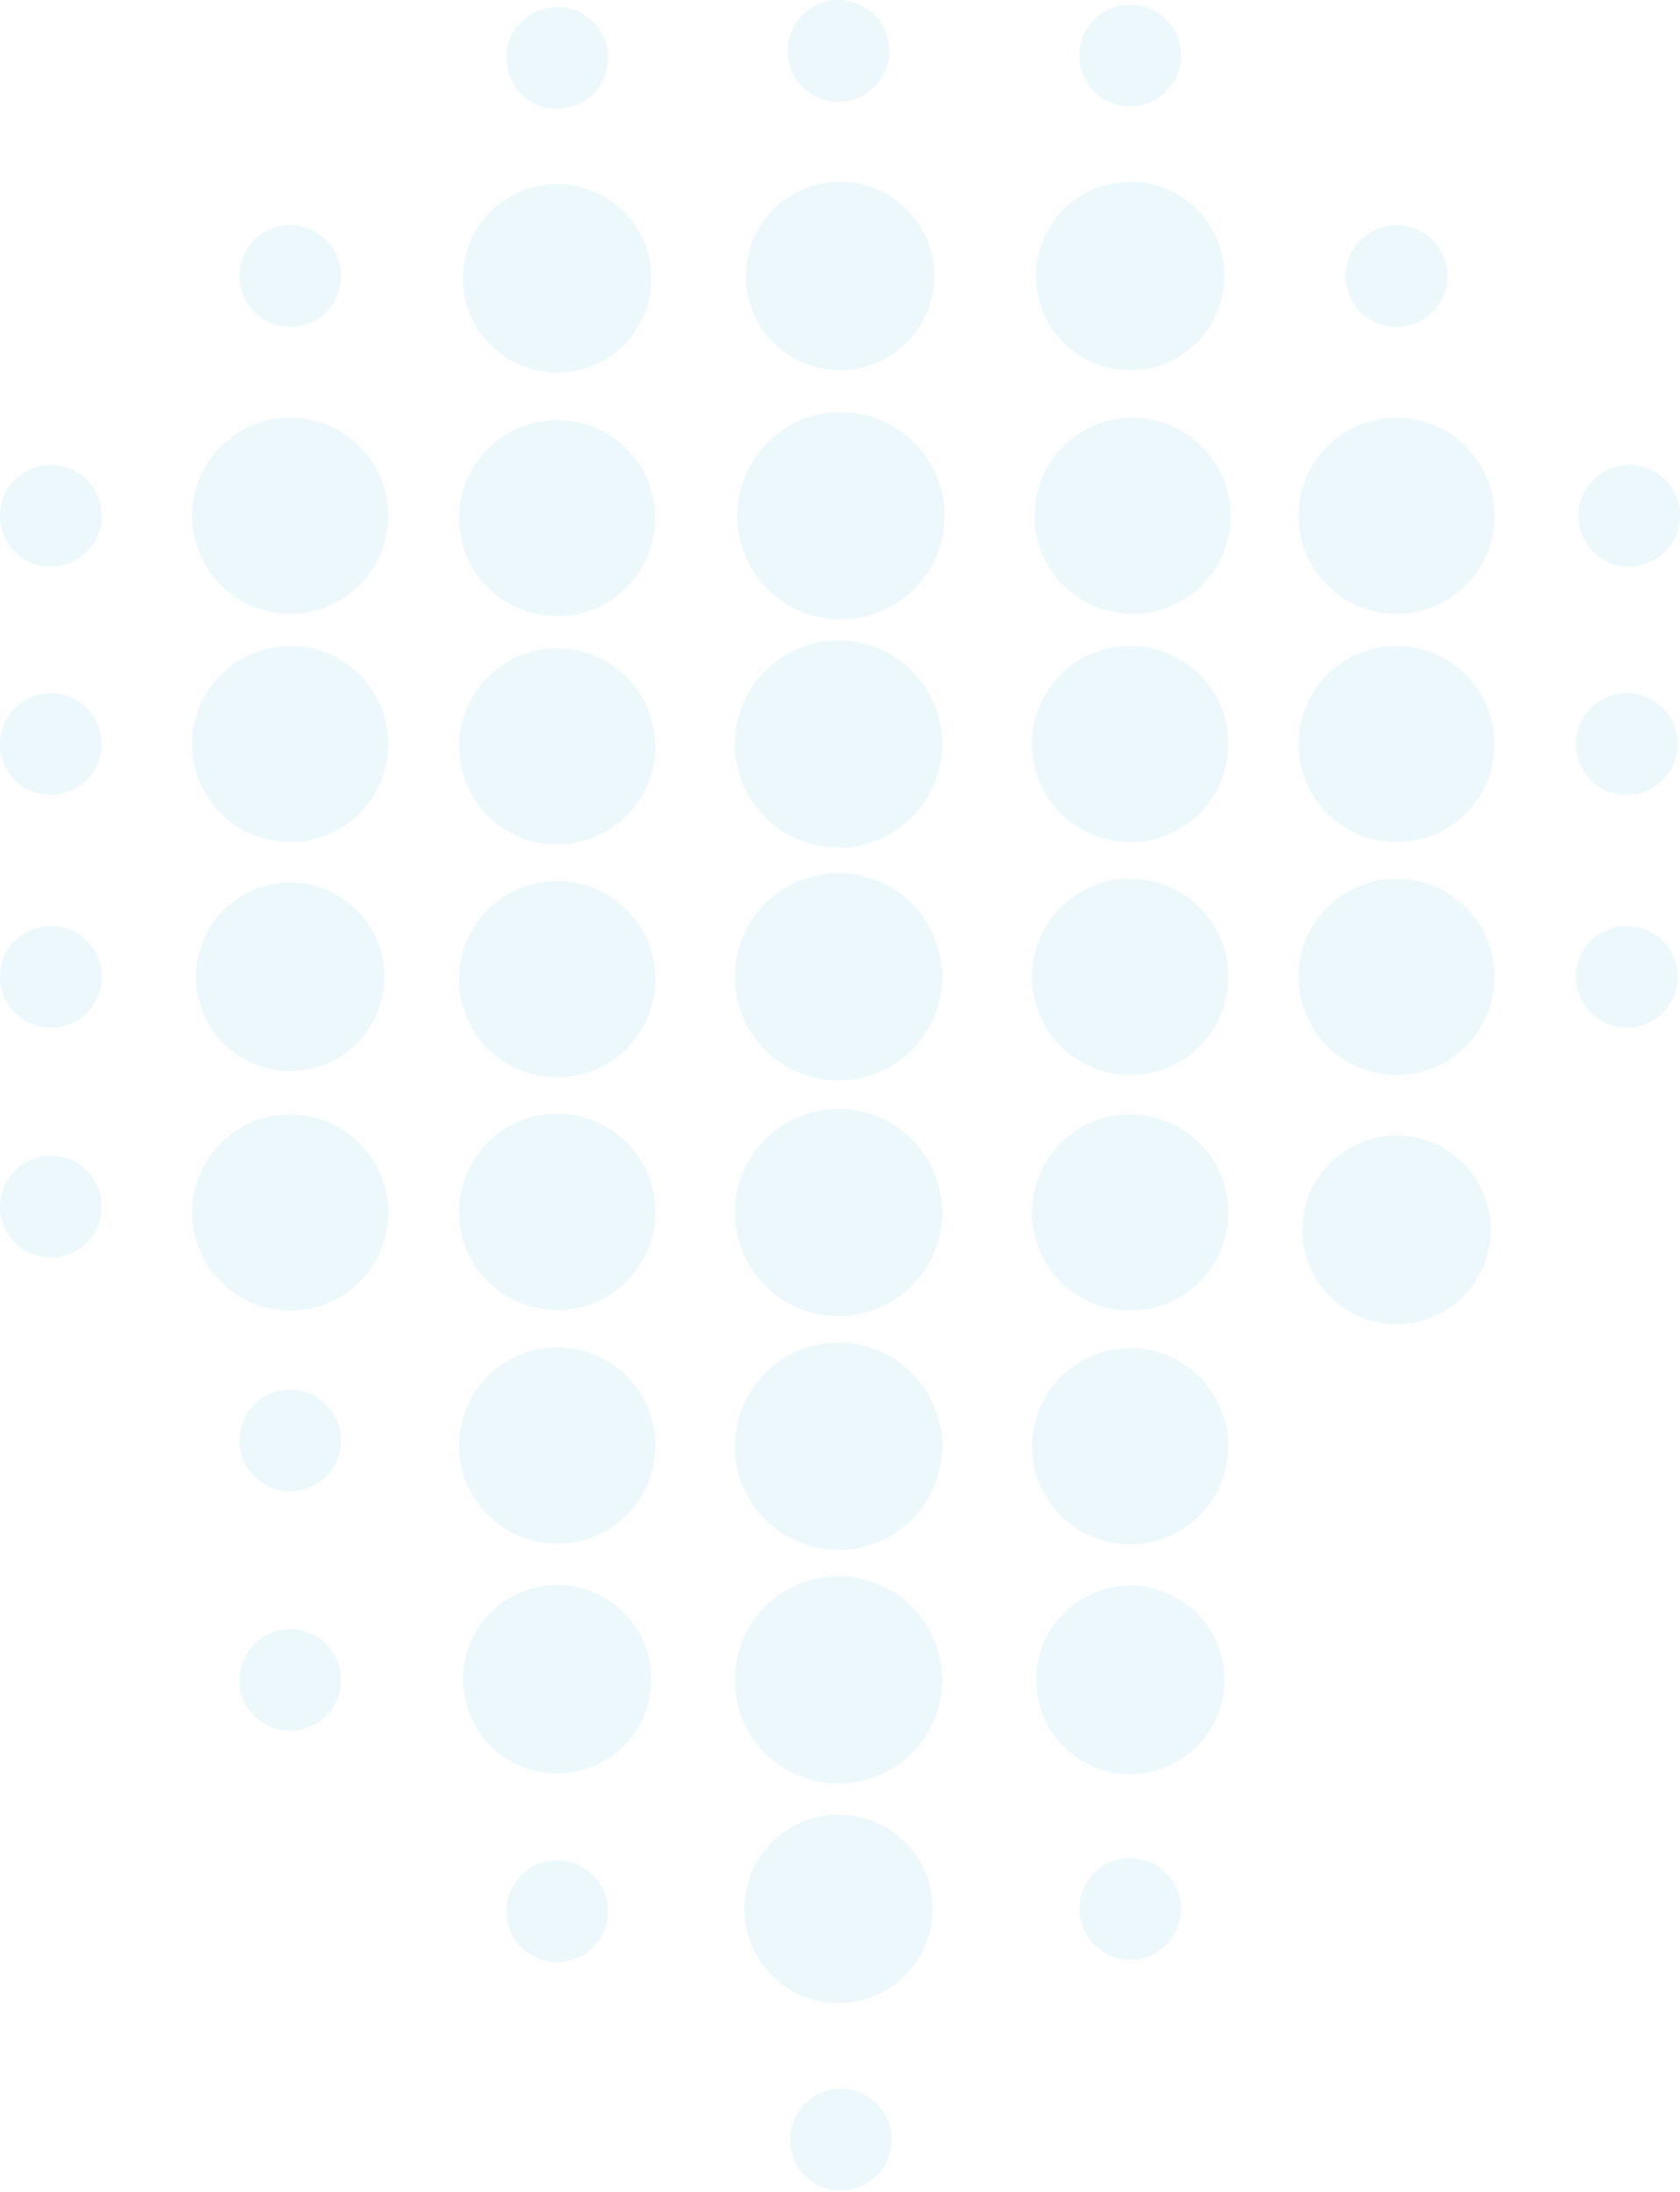 <svg width="942" height="1229" viewBox="0 0 942 1229" fill="none" xmlns="http://www.w3.org/2000/svg">
<g opacity="0.15">
<path fill-rule="evenodd" clip-rule="evenodd" d="M835.892 689.637C835.892 718.82 812.241 742.471 783.066 742.471C753.891 742.471 730.24 718.82 730.24 689.637C730.24 660.462 753.891 636.811 783.066 636.811C812.241 636.811 835.892 660.462 835.892 689.637Z" fill="#80CEEB"/>
<path fill-rule="evenodd" clip-rule="evenodd" d="M523.859 154.762C523.859 183.938 500.208 207.588 471.033 207.588C441.857 207.588 418.207 183.938 418.207 154.762C418.207 125.587 441.857 101.936 471.033 101.936C500.208 101.936 523.859 125.587 523.859 154.762Z" fill="#80CEEB"/>
<path fill-rule="evenodd" clip-rule="evenodd" d="M686.54 154.762C686.54 183.938 662.889 207.588 633.706 207.588C604.531 207.588 580.88 183.938 580.88 154.762C580.88 125.587 604.531 101.936 633.706 101.936C662.889 101.936 686.54 125.587 686.54 154.762Z" fill="#80CEEB"/>
<path fill-rule="evenodd" clip-rule="evenodd" d="M529.602 289.218C529.602 321.313 503.583 347.324 471.496 347.324C439.401 347.324 413.382 321.313 413.382 289.218C413.382 257.116 439.401 231.112 471.496 231.112C503.583 231.112 529.602 257.116 529.602 289.218Z" fill="#80CEEB"/>
<path fill-rule="evenodd" clip-rule="evenodd" d="M690.018 289.219C690.018 319.587 665.404 344.2 635.037 344.2C604.662 344.2 580.033 319.587 580.033 289.219C580.033 258.844 604.662 234.238 635.037 234.238C665.404 234.238 690.018 258.844 690.018 289.219Z" fill="#80CEEB"/>
<path fill-rule="evenodd" clip-rule="evenodd" d="M528.285 417.21C528.285 449.304 502.266 475.324 470.179 475.324C438.085 475.324 412.065 449.304 412.065 417.21C412.065 385.108 438.085 359.104 470.179 359.104C502.266 359.104 528.285 385.108 528.285 417.21Z" fill="#80CEEB"/>
<path fill-rule="evenodd" clip-rule="evenodd" d="M688.697 417.209C688.697 447.577 664.083 472.19 633.716 472.19C603.341 472.19 578.712 447.577 578.712 417.209C578.712 386.834 603.341 362.229 633.716 362.229C664.083 362.229 688.697 386.834 688.697 417.209Z" fill="#80CEEB"/>
<path fill-rule="evenodd" clip-rule="evenodd" d="M528.285 547.743C528.285 579.837 502.266 605.849 470.179 605.849C438.085 605.849 412.065 579.837 412.065 547.743C412.065 515.641 438.085 489.637 470.179 489.637C502.266 489.637 528.285 515.641 528.285 547.743Z" fill="#80CEEB"/>
<path fill-rule="evenodd" clip-rule="evenodd" d="M688.697 547.742C688.697 578.11 664.083 602.723 633.716 602.723C603.341 602.723 578.712 578.11 578.712 547.742C578.712 517.367 603.341 492.761 633.716 492.761C664.083 492.761 688.697 517.367 688.697 547.742Z" fill="#80CEEB"/>
<path fill-rule="evenodd" clip-rule="evenodd" d="M528.285 679.91C528.285 712.012 502.266 738.016 470.179 738.016C438.085 738.016 412.065 712.012 412.065 679.91C412.065 647.816 438.085 621.804 470.179 621.804C502.266 621.804 528.285 647.816 528.285 679.91Z" fill="#80CEEB"/>
<path fill-rule="evenodd" clip-rule="evenodd" d="M688.697 679.91C688.697 710.285 664.083 734.891 633.716 734.891C603.341 734.891 578.712 710.285 578.712 679.91C578.712 649.543 603.341 624.929 633.716 624.929C664.083 624.929 688.697 649.543 688.697 679.91Z" fill="#80CEEB"/>
<path fill-rule="evenodd" clip-rule="evenodd" d="M528.285 810.943C528.285 843.038 502.266 869.057 470.179 869.057C438.085 869.057 412.065 843.038 412.065 810.943C412.065 778.841 438.085 752.837 470.179 752.837C502.266 752.837 528.285 778.841 528.285 810.943Z" fill="#80CEEB"/>
<path fill-rule="evenodd" clip-rule="evenodd" d="M688.697 810.945C688.697 841.312 664.083 865.926 633.716 865.926C603.341 865.926 578.712 841.312 578.712 810.945C578.712 780.57 603.341 755.964 633.716 755.964C664.083 755.964 688.697 780.57 688.697 810.945Z" fill="#80CEEB"/>
<path fill-rule="evenodd" clip-rule="evenodd" d="M528.285 941.969C528.285 974.071 502.266 1000.07 470.179 1000.07C438.085 1000.07 412.065 974.071 412.065 941.969C412.065 909.874 438.085 883.862 470.179 883.862C502.266 883.862 528.285 909.874 528.285 941.969Z" fill="#80CEEB"/>
<path fill-rule="evenodd" clip-rule="evenodd" d="M686.54 941.969C686.54 971.152 662.889 994.802 633.706 994.802C604.531 994.802 580.88 971.152 580.88 941.969C580.88 912.793 604.531 889.143 633.706 889.143C662.889 889.143 686.54 912.793 686.54 941.969Z" fill="#80CEEB"/>
<path fill-rule="evenodd" clip-rule="evenodd" d="M688.697 417.209C688.697 447.577 664.083 472.19 633.716 472.19C603.341 472.19 578.712 447.577 578.712 417.209C578.712 386.834 603.341 362.229 633.716 362.229C664.083 362.229 688.697 386.834 688.697 417.209Z" fill="#80CEEB"/>
<path fill-rule="evenodd" clip-rule="evenodd" d="M688.697 547.742C688.697 578.11 664.083 602.723 633.716 602.723C603.341 602.723 578.712 578.11 578.712 547.742C578.712 517.367 603.341 492.761 633.716 492.761C664.083 492.761 688.697 517.367 688.697 547.742Z" fill="#80CEEB"/>
<path fill-rule="evenodd" clip-rule="evenodd" d="M688.697 679.91C688.697 710.285 664.083 734.891 633.716 734.891C603.341 734.891 578.712 710.285 578.712 679.91C578.712 649.543 603.341 624.929 633.716 624.929C664.083 624.929 688.697 649.543 688.697 679.91Z" fill="#80CEEB"/>
<path fill-rule="evenodd" clip-rule="evenodd" d="M686.54 810.945C686.54 840.12 662.889 863.771 633.706 863.771C604.531 863.771 580.88 840.12 580.88 810.945C580.88 781.769 604.531 758.119 633.706 758.119C662.889 758.119 686.54 781.769 686.54 810.945Z" fill="#80CEEB"/>
<path fill-rule="evenodd" clip-rule="evenodd" d="M838.05 289.219C838.05 319.587 813.436 344.2 783.069 344.2C752.694 344.2 728.08 319.587 728.08 289.219C728.08 258.844 752.694 234.238 783.069 234.238C813.436 234.238 838.05 258.844 838.05 289.219Z" fill="#80CEEB"/>
<path fill-rule="evenodd" clip-rule="evenodd" d="M838.05 417.209C838.05 447.577 813.436 472.19 783.069 472.19C752.694 472.19 728.08 447.577 728.08 417.209C728.08 386.834 752.694 362.229 783.069 362.229C813.436 362.229 838.05 386.834 838.05 417.209Z" fill="#80CEEB"/>
<path fill-rule="evenodd" clip-rule="evenodd" d="M838.05 547.742C838.05 578.11 813.436 602.723 783.069 602.723C752.694 602.723 728.08 578.11 728.08 547.742C728.08 517.367 752.694 492.761 783.069 492.761C813.436 492.761 838.05 517.367 838.05 547.742Z" fill="#80CEEB"/>
<path fill-rule="evenodd" clip-rule="evenodd" d="M811.579 154.764C811.579 170.513 798.817 183.274 783.068 183.274C767.319 183.274 754.542 170.513 754.542 154.764C754.542 139.014 767.319 126.261 783.068 126.261C798.817 126.261 811.579 139.014 811.579 154.764Z" fill="#80CEEB"/>
<path fill-rule="evenodd" clip-rule="evenodd" d="M662.226 31.153C662.226 46.902 649.464 59.663 633.715 59.663C617.966 59.663 605.197 46.902 605.197 31.153C605.197 15.403 617.966 2.642 633.715 2.642C649.464 2.642 662.226 15.403 662.226 31.153Z" fill="#80CEEB"/>
<path fill-rule="evenodd" clip-rule="evenodd" d="M498.689 28.511C498.689 44.26 485.928 57.021 470.179 57.021C454.43 57.021 441.661 44.26 441.661 28.511C441.661 12.761 454.43 0 470.179 0C485.928 0 498.689 12.761 498.689 28.511Z" fill="#80CEEB"/>
<path fill-rule="evenodd" clip-rule="evenodd" d="M340.938 32.473C340.938 48.222 328.177 60.983 312.428 60.983C296.678 60.983 283.909 48.222 283.909 32.473C283.909 16.724 296.678 3.962 312.428 3.962C328.177 3.962 340.938 16.724 340.938 32.473Z" fill="#80CEEB"/>
<path fill-rule="evenodd" clip-rule="evenodd" d="M940.678 547.744C940.678 563.493 927.917 576.246 912.168 576.246C896.418 576.246 883.649 563.493 883.649 547.744C883.649 531.994 896.418 519.233 912.168 519.233C927.917 519.233 940.678 531.994 940.678 547.744Z" fill="#80CEEB"/>
<path fill-rule="evenodd" clip-rule="evenodd" d="M940.678 417.21C940.678 432.959 927.917 445.721 912.168 445.721C896.418 445.721 883.649 432.959 883.649 417.21C883.649 401.461 896.418 388.699 912.168 388.699C927.917 388.699 940.678 401.461 940.678 417.21Z" fill="#80CEEB"/>
<path fill-rule="evenodd" clip-rule="evenodd" d="M942 289.219C942 304.968 929.238 317.729 913.489 317.729C897.74 317.729 884.971 304.968 884.971 289.219C884.971 273.469 897.74 260.708 913.489 260.708C929.238 260.708 942 273.469 942 289.219Z" fill="#80CEEB"/>
<path fill-rule="evenodd" clip-rule="evenodd" d="M57.029 547.744C57.029 563.493 44.267 576.246 28.518 576.246C12.769 576.246 0 563.493 0 547.744C0 531.994 12.769 519.233 28.518 519.233C44.267 519.233 57.029 531.994 57.029 547.744Z" fill="#80CEEB"/>
<path fill-rule="evenodd" clip-rule="evenodd" d="M57.029 676.579C57.029 692.328 44.267 705.09 28.518 705.09C12.769 705.09 0 692.328 0 676.579C0 660.83 12.769 648.068 28.518 648.068C44.267 648.068 57.029 660.83 57.029 676.579Z" fill="#80CEEB"/>
<path fill-rule="evenodd" clip-rule="evenodd" d="M57.029 417.21C57.029 432.959 44.267 445.721 28.518 445.721C12.769 445.721 0 432.959 0 417.21C0 401.461 12.769 388.699 28.518 388.699C44.267 388.699 57.029 401.461 57.029 417.21Z" fill="#80CEEB"/>
<path fill-rule="evenodd" clip-rule="evenodd" d="M57.029 289.219C57.029 304.968 44.267 317.729 28.518 317.729C12.769 317.729 0 304.968 0 289.219C0 273.469 12.769 260.708 28.518 260.708C44.267 260.708 57.029 273.469 57.029 289.219Z" fill="#80CEEB"/>
<path fill-rule="evenodd" clip-rule="evenodd" d="M191.241 154.764C191.241 170.513 178.48 183.274 162.731 183.274C146.981 183.274 134.205 170.513 134.205 154.764C134.205 139.014 146.981 126.261 162.731 126.261C178.48 126.261 191.241 139.014 191.241 154.764Z" fill="#80CEEB"/>
<path fill-rule="evenodd" clip-rule="evenodd" d="M191.241 807.697C191.241 823.447 178.48 836.2 162.731 836.2C146.981 836.2 134.205 823.447 134.205 807.697C134.205 791.948 146.981 779.194 162.731 779.194C178.48 779.194 191.241 791.948 191.241 807.697Z" fill="#80CEEB"/>
<path fill-rule="evenodd" clip-rule="evenodd" d="M191.241 941.969C191.241 957.726 178.48 970.479 162.731 970.479C146.981 970.479 134.205 957.726 134.205 941.969C134.205 926.22 146.981 913.466 162.731 913.466C178.48 913.466 191.241 926.22 191.241 941.969Z" fill="#80CEEB"/>
<path fill-rule="evenodd" clip-rule="evenodd" d="M340.938 1071.68C340.938 1087.43 328.177 1100.18 312.428 1100.18C296.678 1100.18 283.909 1087.43 283.909 1071.68C283.909 1055.93 296.678 1043.18 312.428 1043.18C328.177 1043.18 340.938 1055.93 340.938 1071.68Z" fill="#80CEEB"/>
<path fill-rule="evenodd" clip-rule="evenodd" d="M662.226 1070.36C662.226 1086.11 649.464 1098.86 633.715 1098.86C617.966 1098.86 605.197 1086.11 605.197 1070.36C605.197 1054.61 617.966 1041.86 633.715 1041.86C649.464 1041.86 662.226 1054.61 662.226 1070.36Z" fill="#80CEEB"/>
<path fill-rule="evenodd" clip-rule="evenodd" d="M500.01 1199.78C500.01 1215.53 487.249 1228.28 471.5 1228.28C455.75 1228.28 442.981 1215.53 442.981 1199.78C442.981 1184.03 455.75 1171.28 471.5 1171.28C487.249 1171.28 500.01 1184.03 500.01 1199.78Z" fill="#80CEEB"/>
<path fill-rule="evenodd" clip-rule="evenodd" d="M217.712 289.219C217.712 319.587 193.099 344.2 162.724 344.2C132.356 344.2 107.743 319.587 107.743 289.219C107.743 258.844 132.356 234.238 162.724 234.238C193.099 234.238 217.712 258.844 217.712 289.219Z" fill="#80CEEB"/>
<path fill-rule="evenodd" clip-rule="evenodd" d="M217.712 417.209C217.712 447.577 193.099 472.19 162.724 472.19C132.356 472.19 107.743 447.577 107.743 417.209C107.743 386.834 132.356 362.229 162.724 362.229C193.099 362.229 217.712 386.834 217.712 417.209Z" fill="#80CEEB"/>
<path fill-rule="evenodd" clip-rule="evenodd" d="M217.712 679.91C217.712 710.285 193.099 734.891 162.724 734.891C132.356 734.891 107.743 710.285 107.743 679.91C107.743 649.543 132.356 624.929 162.724 624.929C193.099 624.929 217.712 649.543 217.712 679.91Z" fill="#80CEEB"/>
<path fill-rule="evenodd" clip-rule="evenodd" d="M215.551 547.742C215.551 576.917 191.901 600.568 162.725 600.568C133.55 600.568 109.899 576.917 109.899 547.742C109.899 518.567 133.55 494.916 162.725 494.916C191.901 494.916 215.551 518.567 215.551 547.742Z" fill="#80CEEB"/>
<path fill-rule="evenodd" clip-rule="evenodd" d="M215.551 679.91C215.551 709.085 191.901 732.736 162.725 732.736C133.55 732.736 109.899 709.085 109.899 679.91C109.899 650.735 133.55 627.084 162.725 627.084C191.901 627.084 215.551 650.735 215.551 679.91Z" fill="#80CEEB"/>
<path fill-rule="evenodd" clip-rule="evenodd" d="M365.248 156.083C365.248 185.259 341.598 208.909 312.422 208.909C283.239 208.909 259.589 185.259 259.589 156.083C259.589 126.908 283.239 103.257 312.422 103.257C341.598 103.257 365.248 126.908 365.248 156.083Z" fill="#80CEEB"/>
<path fill-rule="evenodd" clip-rule="evenodd" d="M367.413 290.538C367.413 320.906 342.799 345.519 312.432 345.519C282.057 345.519 257.443 320.906 257.443 290.538C257.443 260.163 282.057 235.557 312.432 235.557C342.799 235.557 367.413 260.163 367.413 290.538Z" fill="#80CEEB"/>
<path fill-rule="evenodd" clip-rule="evenodd" d="M367.413 418.53C367.413 448.897 342.799 473.511 312.432 473.511C282.057 473.511 257.443 448.897 257.443 418.53C257.443 388.155 282.057 363.549 312.432 363.549C342.799 363.549 367.413 388.155 367.413 418.53Z" fill="#80CEEB"/>
<path fill-rule="evenodd" clip-rule="evenodd" d="M367.413 549.059C367.413 579.435 342.799 604.04 312.432 604.04C282.057 604.04 257.443 579.435 257.443 549.059C257.443 518.692 282.057 494.079 312.432 494.079C342.799 494.079 367.413 518.692 367.413 549.059Z" fill="#80CEEB"/>
<path fill-rule="evenodd" clip-rule="evenodd" d="M367.413 679.522C367.413 709.897 342.799 734.503 312.432 734.503C282.057 734.503 257.443 709.897 257.443 679.522C257.443 649.147 282.057 624.541 312.432 624.541C342.799 624.541 367.413 649.147 367.413 679.522Z" fill="#80CEEB"/>
<path fill-rule="evenodd" clip-rule="evenodd" d="M367.413 810.546C367.413 840.922 342.799 865.527 312.432 865.527C282.057 865.527 257.443 840.922 257.443 810.546C257.443 780.179 282.057 755.573 312.432 755.573C342.799 755.573 367.413 780.179 367.413 810.546Z" fill="#80CEEB"/>
<path fill-rule="evenodd" clip-rule="evenodd" d="M365.248 941.582C365.248 970.757 341.598 994.408 312.422 994.408C283.239 994.408 259.589 970.757 259.589 941.582C259.589 912.406 283.239 888.756 312.422 888.756C341.598 888.756 365.248 912.406 365.248 941.582Z" fill="#80CEEB"/>
<path fill-rule="evenodd" clip-rule="evenodd" d="M367.413 549.059C367.413 579.435 342.799 604.04 312.432 604.04C282.057 604.04 257.443 579.435 257.443 549.059C257.443 518.692 282.057 494.079 312.432 494.079C342.799 494.079 367.413 518.692 367.413 549.059Z" fill="#80CEEB"/>
<path fill-rule="evenodd" clip-rule="evenodd" d="M367.413 679.522C367.413 709.897 342.799 734.503 312.432 734.503C282.057 734.503 257.443 709.897 257.443 679.522C257.443 649.147 282.057 624.541 312.432 624.541C342.799 624.541 367.413 649.147 367.413 679.522Z" fill="#80CEEB"/>
<path fill-rule="evenodd" clip-rule="evenodd" d="M367.413 810.546C367.413 840.922 342.799 865.527 312.432 865.527C282.057 865.527 257.443 840.922 257.443 810.546C257.443 780.179 282.057 755.573 312.432 755.573C342.799 755.573 367.413 780.179 367.413 810.546Z" fill="#80CEEB"/>
<path fill-rule="evenodd" clip-rule="evenodd" d="M523.005 1070.36C523.005 1099.54 499.354 1123.19 470.179 1123.19C440.996 1123.19 417.345 1099.54 417.345 1070.36C417.345 1041.18 440.996 1017.53 470.179 1017.53C499.354 1017.53 523.005 1041.18 523.005 1070.36Z" fill="#80CEEB"/>
</g>
</svg>

